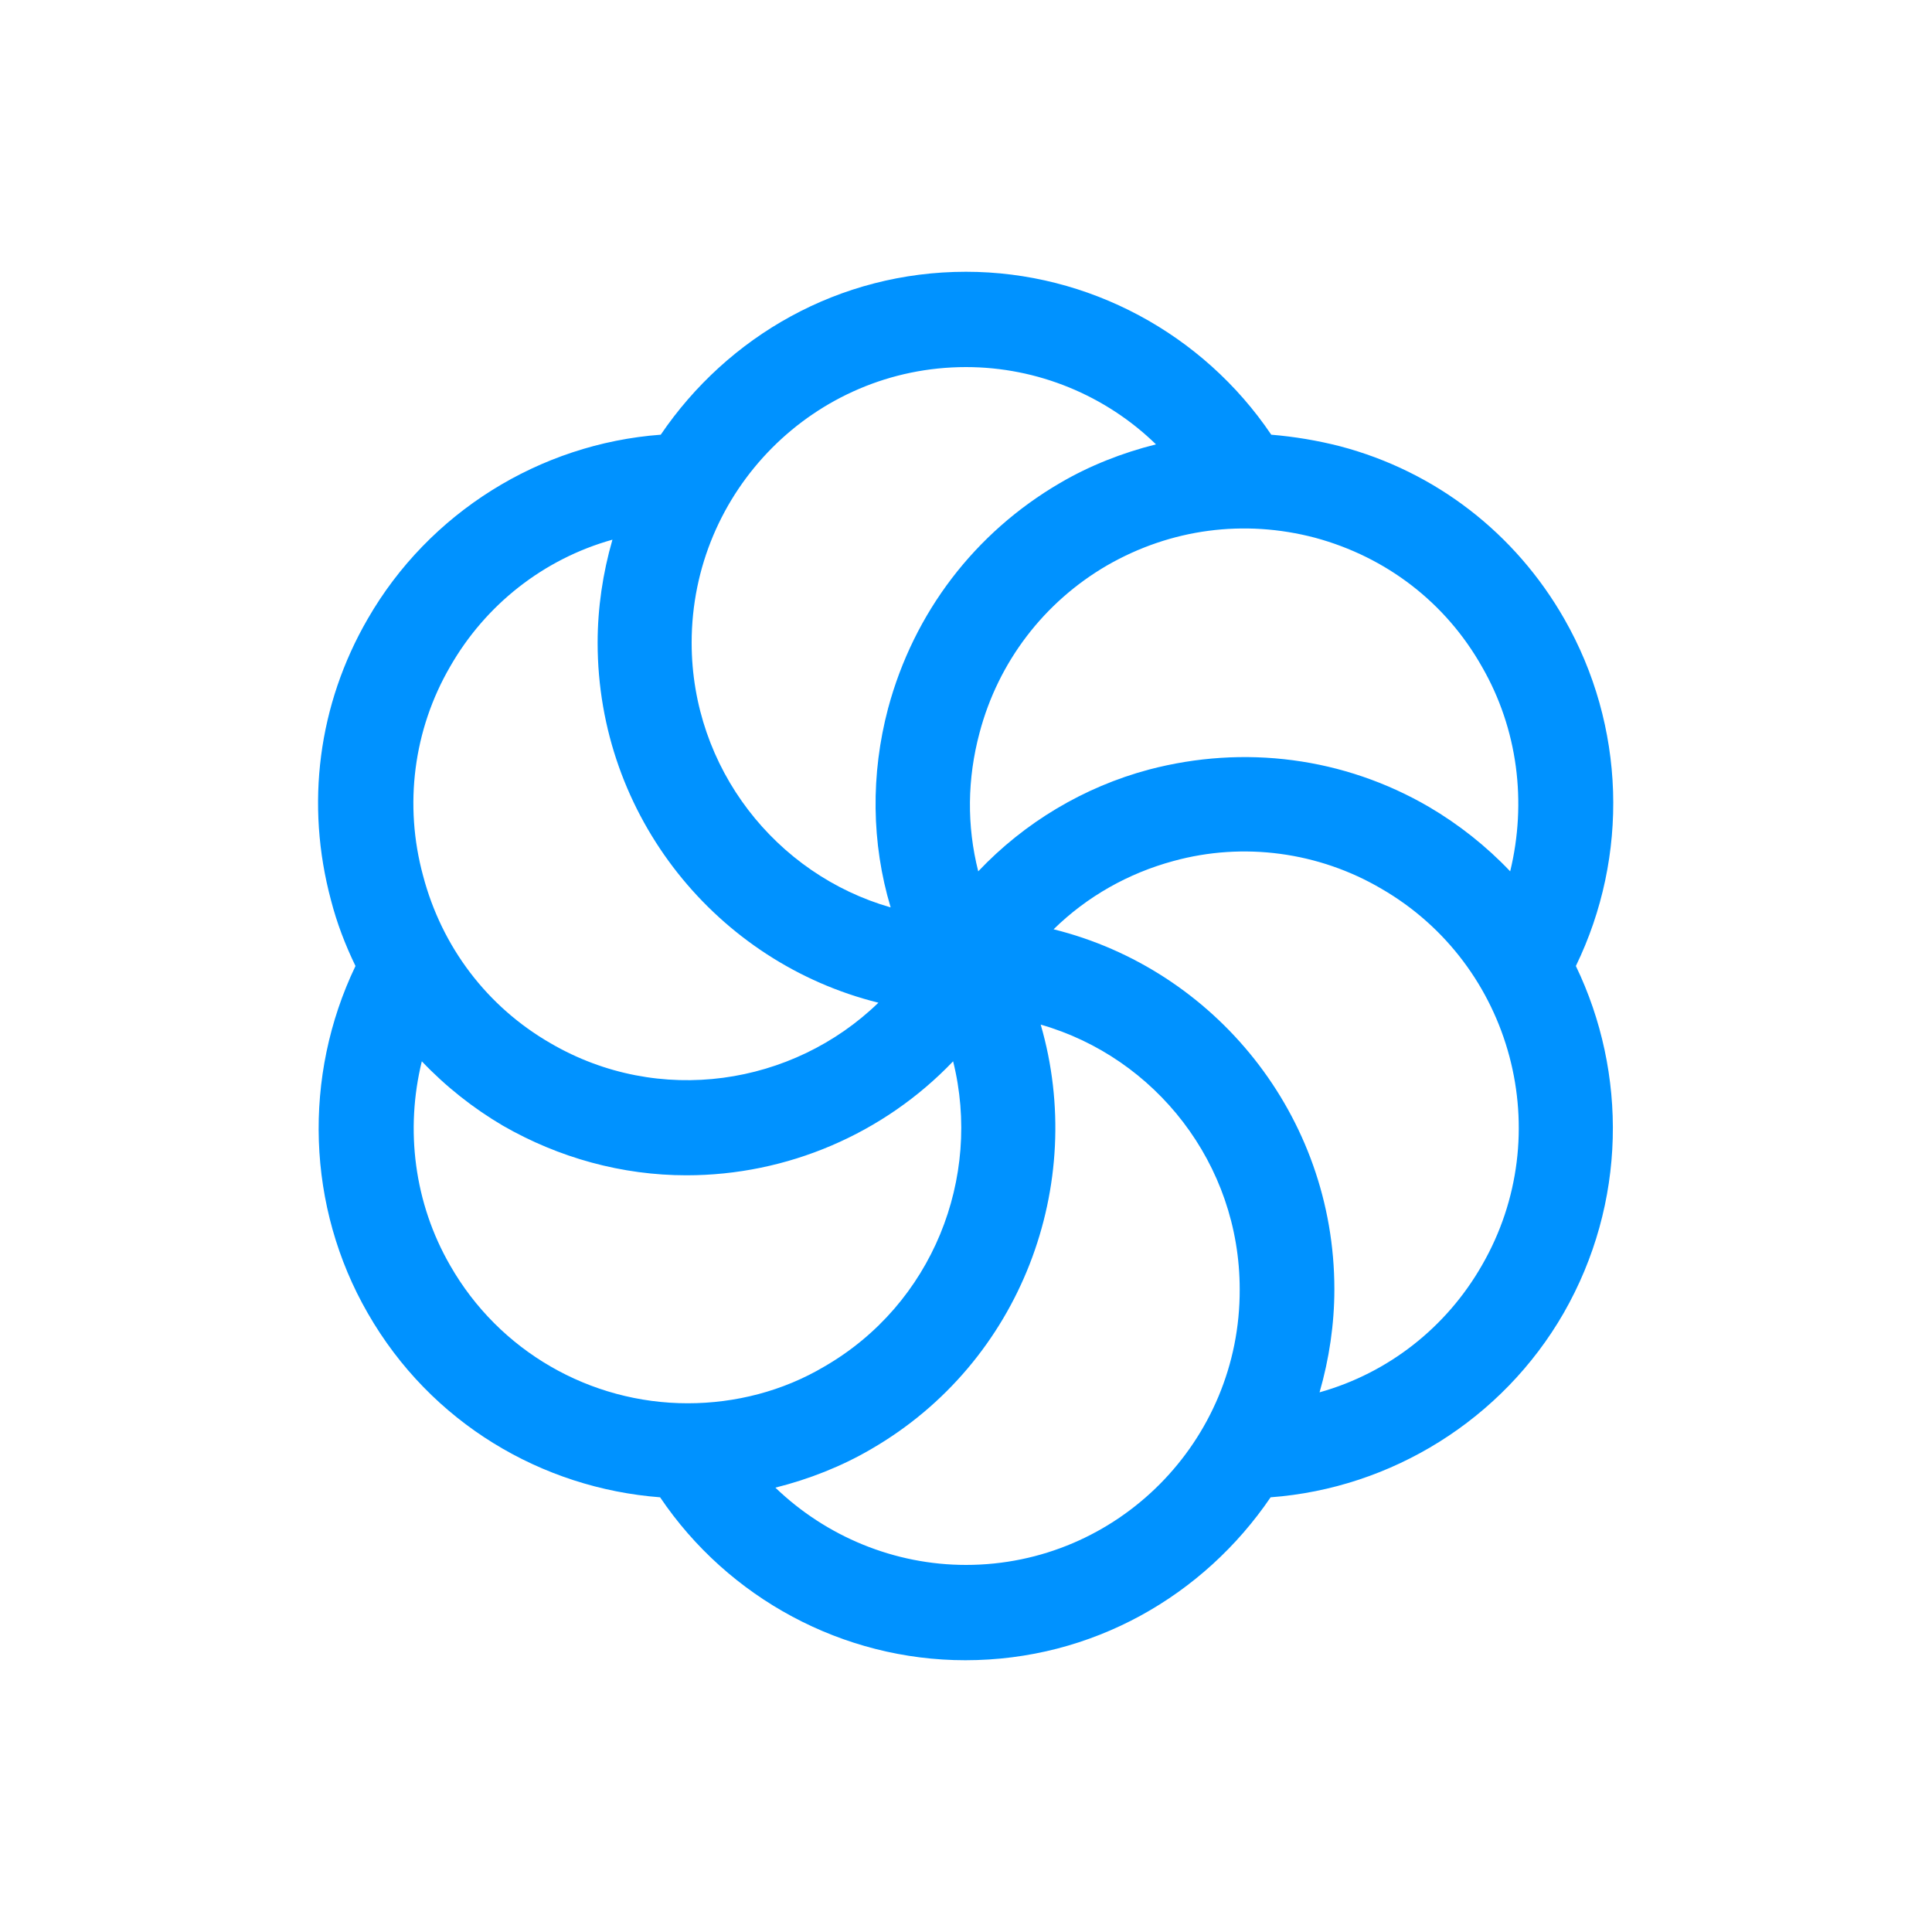 <?xml version="1.0" encoding="utf-8"?>
<!-- Generator: Adobe Illustrator 23.0.3, SVG Export Plug-In . SVG Version: 6.00 Build 0)  -->
<svg version="1.1" id="Слой_1" xmlns="http://www.w3.org/2000/svg" xmlns:xlink="http://www.w3.org/1999/xlink" x="0px" y="0px"
	 viewBox="0 0 300 300" style="enable-background:new 0 0 300 300;" xml:space="preserve">
<style type="text/css">
	.st0{fill-rule:evenodd;clip-rule:evenodd;fill:#0092FF;}
</style>
<path class="st0" d="M230.1,196.5c-5.5,9.6-14.5,16.7-25.2,19.7c1.5-5.2,2.3-10.6,2.3-16c0-27-18.6-49.7-43.6-55.9
	c5.2-5.1,11.6-8.7,18.6-10.6c10.9-3,22.6-1.4,32.3,4.3C234.9,149.8,241.9,176.1,230.1,196.5 M150,243c-11.1,0-21.7-4.4-29.6-12
	c5.2-1.3,10.3-3.3,14.9-6c23.3-13.5,33.5-41.1,26.3-65.9c17.8,5.1,30.9,21.6,30.9,41.1C192.6,223.8,173.5,243,150,243 M69.9,196.5
	c-5.6-9.7-7-21.1-4.4-31.7c3.7,3.9,8,7.3,12.6,10c8.7,5,18.5,7.7,28.5,7.7c15.6,0,30.6-6.4,41.4-17.7c4.5,18.1-3.2,37.7-20,47.4
	c-6.4,3.8-13.8,5.7-21.2,5.7C91.6,217.9,77.5,209.8,69.9,196.5 M69.9,103.5c5.5-9.6,14.5-16.7,25.2-19.7c-1.5,5.2-2.3,10.6-2.3,16
	c0,27,18.6,49.7,43.6,55.9c-13.3,12.9-34.1,16.1-50.9,6.3c-9.9-5.7-16.9-15-19.8-26C62.7,125,64.2,113.3,69.9,103.5 M150,57
	c11.1,0,21.7,4.4,29.5,12c-5.2,1.3-10.3,3.3-14.9,6c-13.2,7.7-22.7,20.1-26.7,35c-2.7,10.2-2.6,20.9,0.4,30.9
	c-17.8-5.1-30.9-21.6-30.9-41.1C107.4,76.2,126.5,57,150,57 M230.1,103.5c5.6,9.7,7,21.1,4.4,31.8c-3.7-3.9-8-7.3-12.6-10
	c-13.2-7.7-28.7-9.7-43.5-5.8c-10.1,2.7-19.3,8.2-26.5,15.8c-1.8-7.1-1.7-14.4,0.2-21.5c2.9-11,10-20.3,19.8-26
	c9.9-5.7,21.3-7.2,32.3-4.3C215.3,86.5,224.5,93.6,230.1,103.5 M242.9,96.1c-7.6-13.3-20-22.9-34.8-26.8c-3.5-0.9-7.1-1.5-10.7-1.8
	C186.8,51.8,169,42.2,150,42.2c-19.7,0-37,10-47.4,25.3c-18.8,1.4-36,12.1-45.5,28.6c-7.7,13.3-9.7,28.8-5.7,43.7
	c0.9,3.5,2.2,6.9,3.8,10.2c-8.2,17.1-7.6,37.4,1.9,53.9c9.8,17.1,27.1,27.2,45.4,28.6c10.6,15.7,28.4,25.3,47.4,25.3
	c19.7,0,37-10,47.4-25.3c18.8-1.4,36-12.1,45.5-28.6c9.8-17.1,9.9-37.3,1.9-53.9C253,132.9,252.4,112.7,242.9,96.1"/>
</svg>
